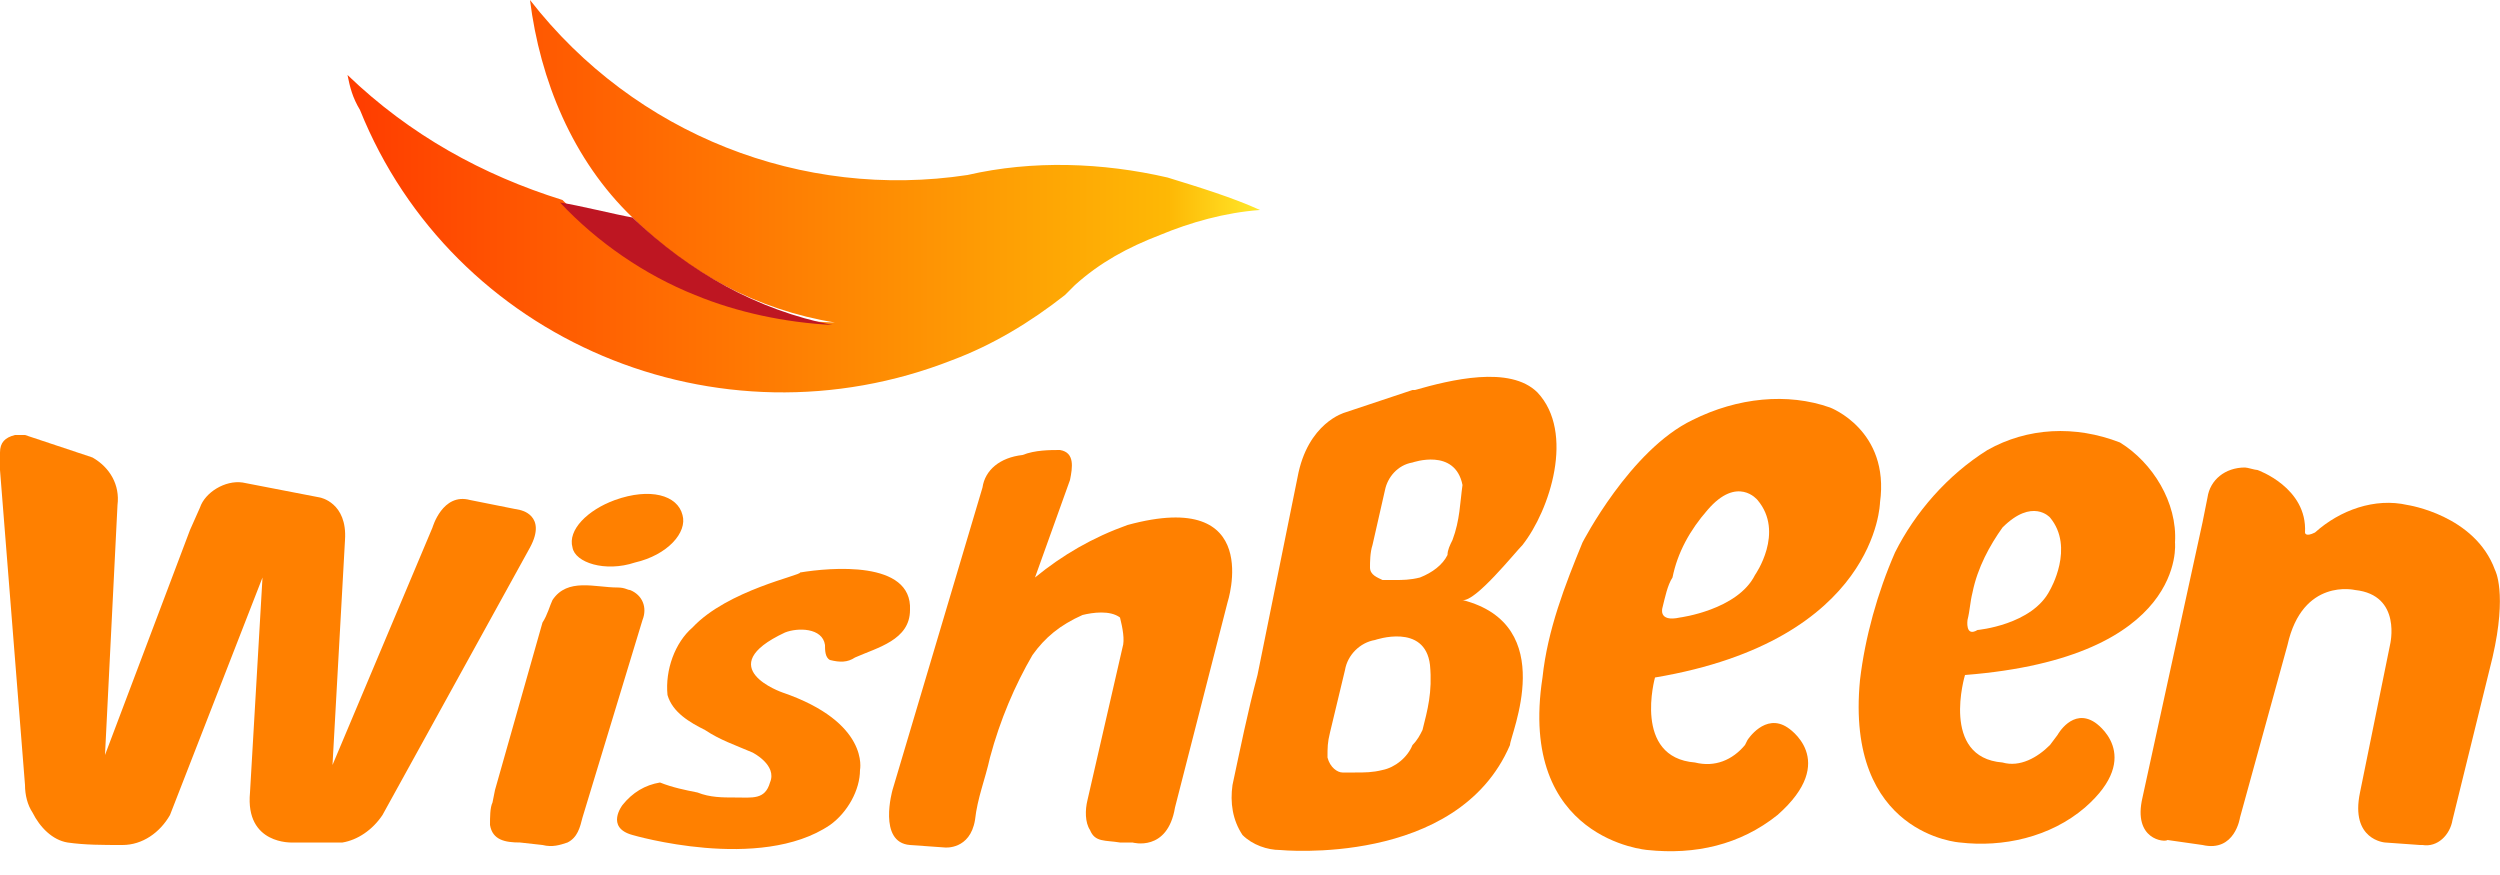 <svg xmlns="http://www.w3.org/2000/svg" width="100" height="35" fill="currentColor" viewBox="0 0 100 35">
	<style type="text/css">
		.st0 {fill: url(#SVGID_1_);}
		.st1 {fill: #BE1622;}
		.st2 {fill: #FF8000;}
	</style>
	<g>
		<g>

			<linearGradient id="SVGID_1_" gradientUnits="userSpaceOnUse" x1="-1.27" y1="372.037" x2="11.703" y2="372.037" gradientTransform="matrix(2.812 0 0 -2.812 17.5 1054.25)">
				<stop offset="0" style="stop-color:#FF3C00" />
				<stop offset="0.9" style="stop-color:#FEB805" />
				<stop offset="1" style="stop-color:#FFE82A" />
			</linearGradient>
			<path class="st0" d="M46.7,7.1c-2.6-0.6-5.4-0.7-8-0.1c-6.6,1-13.3-1.6-17.5-7c0.4,3.2,1.7,6.4,4.1,8.7c2.2,2.2,5,3.7,8.1,4.2
					c-4.1-0.1-8-2-10.9-4.9c-3.2-1-6.1-2.6-8.6-5c0.1,0.5,0.2,0.9,0.5,1.4c3.7,9.2,14.3,13.7,23.7,10c1.6-0.6,3.1-1.5,4.5-2.6
					l0.4-0.4c1-0.9,2.1-1.5,3.4-2c1.2-0.5,2.6-0.9,4-1C49.3,7.9,48,7.5,46.7,7.1z" />
			<path class="st1" d="M25.3,8.7c-0.6-0.1-2.2-0.5-2.9-0.6c1.5,1.6,3.4,2.9,5.4,3.7c1.7,0.7,3.6,1.1,5.5,1.2
					C30.3,12.4,27.6,10.9,25.3,8.7z" />
		</g>
		<g>
			<path class="st2" d="M87,21.7c0.1-1.6-0.9-3.2-2.2-4C83,17,81.1,17.1,79.5,18c-1.6,1-2.9,2.5-3.7,4.1c-0.7,1.6-1.2,3.4-1.4,5.1
					c-0.6,6.2,4,6.5,4,6.5c1.7,0.2,3.6-0.2,5-1.4c2.4-2.1,0.4-3.4,0.4-3.4c-0.9-0.6-1.5,0.5-1.5,0.5L82,29.8
					c-0.5,0.5-1.2,0.9-1.9,0.7c-2.5-0.2-1.5-3.5-1.5-3.5C87.5,26.3,87,21.7,87,21.7z M78.7,24.8c0.1-0.4,0.1-0.7,0.2-1.1
					c0.2-1,0.7-1.9,1.2-2.6c1.2-1.2,1.9-0.4,1.9-0.4c1,1.2,0,2.9,0,2.9c-0.7,1.4-2.9,1.6-2.9,1.6C78.6,25.5,78.7,24.8,78.7,24.8
					L78.7,24.8z" />
			<path class="st2" d="M27.3,20.6c0.2,0.7-0.6,1.6-1.9,1.9c-1.2,0.4-2.4,0-2.5-0.6c-0.2-0.7,0.6-1.5,1.7-1.9
					C26,19.5,27.1,19.8,27.3,20.6z" />
			<path class="st2" d="M0,18.8v-0.7c0-0.4,0.2-0.6,0.6-0.7l0,0c0.1,0,0.2,0,0.4,0l2.7,0.9c0.7,0.4,1.1,1.1,1,1.9L4.2,30.2l3.4-9
					L8,20.3c0.2-0.6,1-1.1,1.7-1l3.1,0.6c0,0,1.1,0.2,1,1.7l-0.5,9l4-9.5c0,0,0.4-1.4,1.5-1.1l2,0.4c0,0,1.1,0.2,0.4,1.5l-5.9,10.7
					c-0.4,0.6-1,1-1.6,1.1h-2c0,0-1.9,0.1-1.7-2l0.5-8.6l-3.7,9.5c-0.4,0.7-1.1,1.2-1.9,1.2s-1.5,0-2.2-0.1
					c-0.6-0.1-1.1-0.6-1.4-1.2C1.1,32.2,1,31.8,1,31.4L0,18.8z" />
			<path class="st2" d="M19.8,31.6l-0.1,0.5c-0.1,0.2-0.1,0.6-0.1,0.9c0.1,0.6,0.6,0.7,1.2,0.7l0.9,0.1c0.4,0.1,0.7,0,1-0.1
					c0.4-0.2,0.5-0.6,0.6-1l2.4-7.9c0.2-0.5,0-1-0.5-1.2c-0.1,0-0.2-0.1-0.5-0.1c-0.9,0-2-0.4-2.6,0.5c-0.1,0.2-0.2,0.6-0.4,0.9
					L19.8,31.6z" />
			<path class="st2" d="M27.7,25.1c-0.7,0.6-1.1,1.7-1,2.7c0.2,0.7,0.9,1.1,1.5,1.4c0.6,0.4,1.2,0.6,1.9,0.9c0,0,1,0.5,0.7,1.2
					c-0.2,0.7-0.7,0.6-1.4,0.6c-0.5,0-1,0-1.5-0.2c-0.5-0.1-1-0.2-1.5-0.4c-0.6,0.1-1.1,0.4-1.5,0.9c0,0-0.7,0.9,0.4,1.2
					c0,0,5.1,1.5,7.9-0.4c0.7-0.5,1.2-1.4,1.2-2.2c0,0,0.4-1.9-3.1-3.1c0,0-2.9-1,0.1-2.4c0.5-0.2,1.5-0.2,1.6,0.5
					c0,0.2,0,0.5,0.2,0.6c0.4,0.1,0.7,0.1,1-0.1c0.9-0.4,2.2-0.7,2.2-1.9c0.1-2-3.2-1.7-4.4-1.5C32.1,23,29.1,23.6,27.7,25.1z" />
			<path class="st2" d="M39.3,19.5l-3.6,12.1c0,0-0.6,2.1,0.7,2.2l1.4,0.1c0,0,1,0.1,1.2-1.1c0.1-0.9,0.4-1.6,0.6-2.5
					c0.4-1.5,1-2.9,1.7-4.1c0.5-0.7,1.1-1.2,2-1.6c0.4-0.1,1.1-0.2,1.5,0.1c0.1,0.4,0.2,0.9,0.1,1.2l-1.4,6.1
					c-0.1,0.4-0.1,0.9,0.1,1.2c0.2,0.5,0.6,0.4,1.2,0.5h0.5c0,0,1.4,0.4,1.7-1.4l2.1-8.2c0,0,1.5-4.6-4-3.1
					c-1.4,0.5-2.6,1.2-3.7,2.1l1.4-3.9c0.1-0.5,0.2-1.1-0.4-1.2C42,18,41.4,18,40.9,18.2C40,18.3,39.4,18.8,39.3,19.5z" />
			<path class="st2" d="M58.5,24c0.5,0.1,2.1-1.9,2.4-2.2c1.1-1.4,2.1-4.5,0.6-6.1c-1.1-1.1-3.5-0.5-4.9-0.1h-0.1l-2.7,0.9
					c0,0-1.5,0.4-1.9,2.6l-1.6,7.9c-0.4,1.5-0.7,3-1,4.4c-0.1,0.7,0,1.4,0.4,2c0.4,0.4,1,0.6,1.5,0.6c0,0,7.1,0.7,9.2-4.2
					C60.4,29.4,62.4,25,58.5,24z M56.9,29.2c-0.1,0.2-0.2,0.4-0.4,0.6c-0.2,0.5-0.7,0.9-1.2,1c-0.4,0.1-0.7,0.1-1.1,0.1
					c-0.1,0-0.4,0-0.5,0c-0.2,0-0.5-0.2-0.6-0.6c0-0.4,0-0.6,0.1-1l0.6-2.5c0.1-0.6,0.6-1.1,1.2-1.2c0,0,2-0.7,2.2,1
					C57.3,27.7,57.1,28.4,56.9,29.2L56.9,29.2z M58.1,21.6c-0.1,0.2-0.2,0.4-0.2,0.6c-0.2,0.4-0.6,0.7-1.1,0.9
					c-0.4,0.1-0.7,0.1-1,0.1c-0.1,0-0.2,0-0.5,0c-0.2-0.1-0.5-0.2-0.5-0.5c0-0.2,0-0.6,0.1-0.9l0.5-2.2c0.1-0.5,0.5-1,1.1-1.1
					c0,0,1.7-0.6,2,0.9C58.4,20.1,58.4,20.8,58.1,21.6L58.1,21.6z" />
			<path class="st2" d="M73.2,16.3c-1.7-0.6-3.7-0.4-5.5,0.5c-2.5,1.2-4.4,4.9-4.4,4.9c-0.7,1.7-1.4,3.5-1.6,5.4
					c-1,6.5,4.2,6.9,4.2,6.9c1.9,0.2,3.7-0.2,5.2-1.4c2.5-2.2,0.4-3.5,0.4-3.5c-0.9-0.6-1.6,0.5-1.6,0.5l-0.1,0.2
					c-0.5,0.6-1.2,0.9-2,0.7c-2.5-0.2-1.6-3.4-1.6-3.4c8.9-1.5,9-7,9-7C75.6,17.2,73.2,16.3,73.2,16.3z M70.2,23
					c-0.7,1.4-3,1.7-3,1.7c-0.9,0.2-0.7-0.4-0.7-0.4c0.1-0.4,0.2-0.9,0.4-1.2c0.2-1,0.7-1.9,1.4-2.7c1.2-1.4,2-0.4,2-0.4
					C71.4,21.3,70.2,23,70.2,23z" />
			<path class="st2" d="M85.7,31.9l2.4-11l0.2-1c0.1-0.7,0.7-1.2,1.5-1.2l0,0c0.1,0,0.4,0.1,0.5,0.1c0,0,2,0.7,1.9,2.5
					c0,0,0,0.2,0.4,0c1-0.9,2.4-1.4,3.7-1.1c0,0,2.7,0.4,3.5,2.6c0,0,0.5,0.9-0.1,3.5l-1.6,6.5c-0.1,0.6-0.6,1.1-1.2,1h-0.1
					l-1.4-0.1c0,0-1.4-0.1-1-2l1.2-5.9c0,0,0.5-2-1.4-2.2c0,0-2.1-0.5-2.7,2.2l-1.9,6.9c0,0-0.2,1.4-1.5,1.1l-1.4-0.2
					C86.6,33.7,85.3,33.6,85.7,31.9z" />
		</g>
	</g>
</svg>
